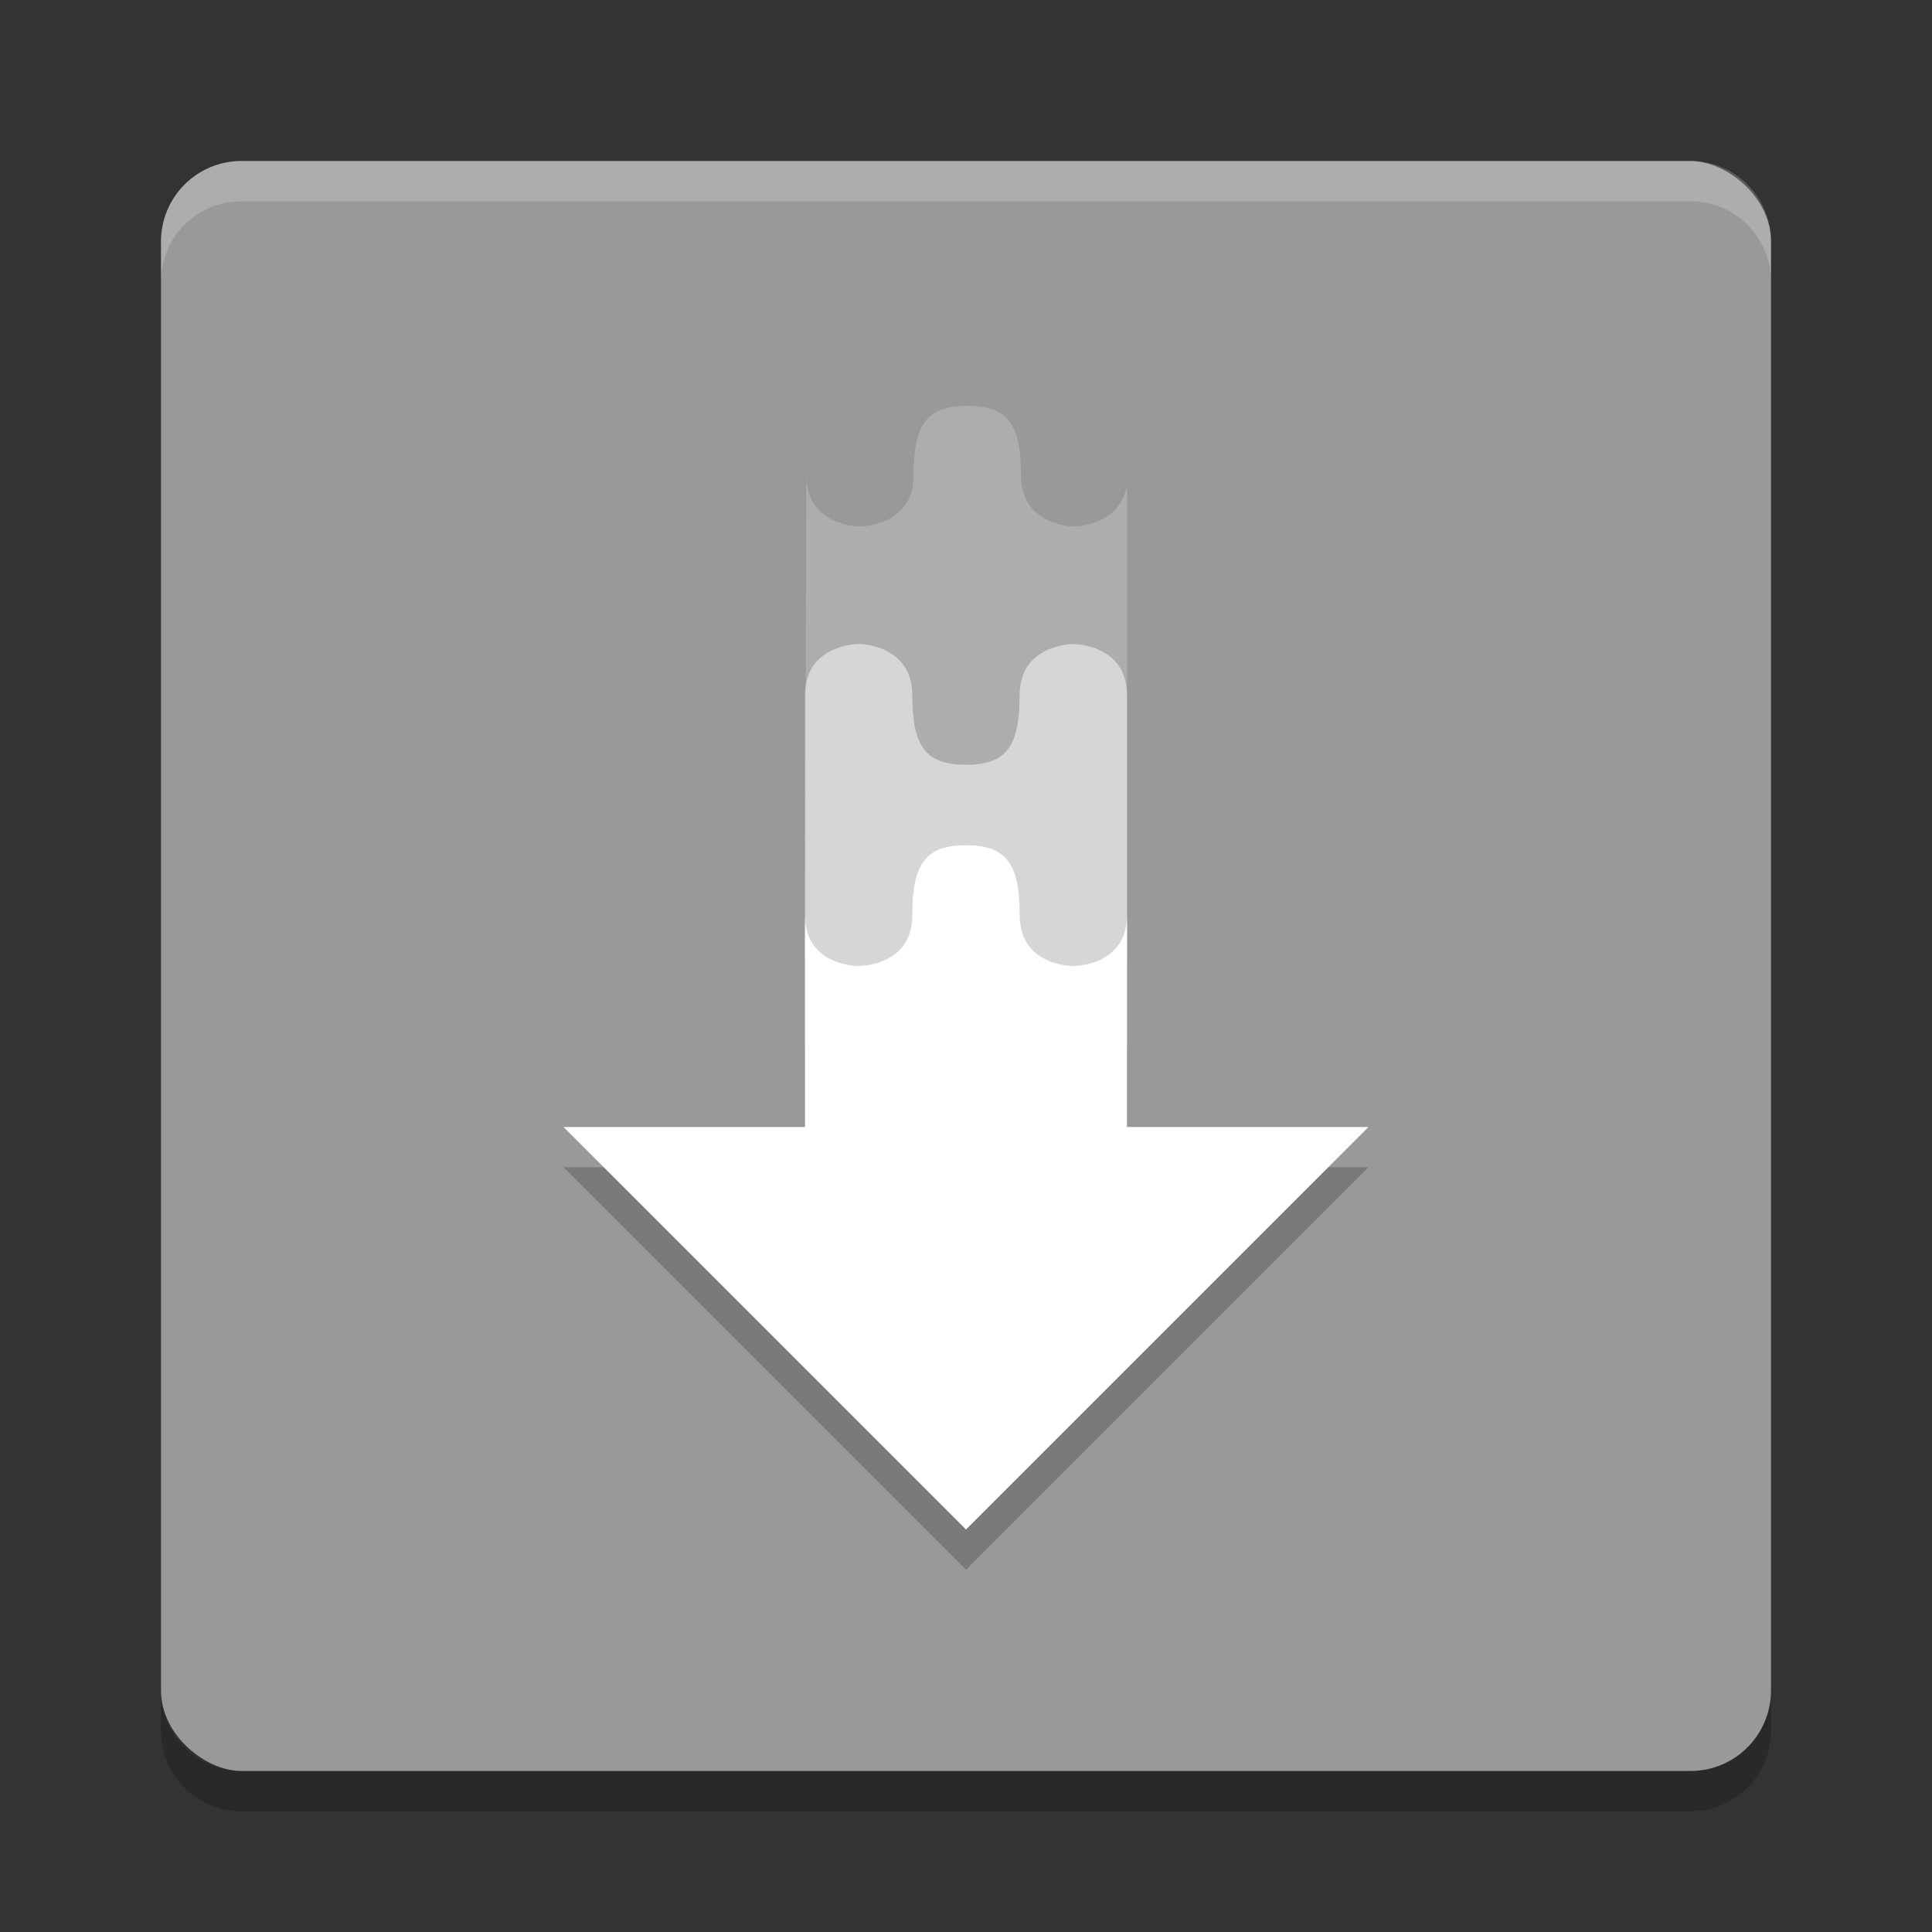 <svg xmlns="http://www.w3.org/2000/svg" width="24" height="24" version="1">
 <rect width="100%" height="100%" fill="#333333" stroke="none"/>
 <rect style="fill:#999999" width="20" height="20" x="-22" y="-22" rx="1" ry="1" transform="matrix(0,-1,-1,0,0,0)"/>
 <path style="opacity:0.2;fill:#ffffff" d="M 3,2 C 2.446,2 2,2.446 2,3 v 0.5 c 0,-0.554 0.446,-1 1,-1 h 18 c 0.554,0 1,0.446 1,1 V 3 C 22,2.446 21.554,2 21,2 Z"/>
 <path style="opacity:0.2" d="m 3,22.5 c -0.554,0 -1,-0.446 -1,-1 V 21 c 0,0.554 0.446,1 1,1 h 18 c 0.554,0 1,-0.446 1,-1 v 0.5 c 0,0.554 -0.446,1 -1,1 z"/>
 <path style="opacity:0.2;fill:#ffffff" d="m 10,14.54 h 4 V 6.02 c -0.08,0.514 -0.651,0.521 -0.651,0.521 0,0 -0.666,3.21e-4 -0.666,-0.637 0,-0.637 -0.167,-0.863 -0.667,-0.863 -0.5,0 -0.667,0.226 -0.667,0.863 0,0.637 -0.666,0.637 -0.666,0.637 0,0 -0.667,8e-4 -0.667,-0.637 0,0 -0.016,6.327 -0.016,8.637 z"/>
 <path style="opacity:0.5;fill:#ffffff" d="M 10.667,8 C 10.667,8 10,8 10,8.637 V 13 h 4 V 8.637 C 14,8 13.333,8 13.333,8 c 0,0 -0.667,0 -0.667,0.637 C 12.667,9.274 12.5,9.5 12,9.5 11.5,9.5 11.333,9.274 11.333,8.637 11.333,8 10.667,8 10.667,8 Z"/>
 <path style="opacity:0.2" d="m 12,11 c -0.5,0 -0.667,0.227 -0.667,0.867 0,0.64 -0.666,0.633 -0.666,0.633 C 10.667,12.5 10,12.508 10,11.867 V 14.5 H 7 l 5,5 5,-5 H 14 V 11.867 C 14,12.507 13.333,12.5 13.333,12.5 c 0,0 -0.666,0.007 -0.666,-0.633 C 12.667,11.227 12.5,11 12,11 Z"/>
 <path style="fill:#ffffff" d="m 12,10.5 c -0.5,0 -0.667,0.227 -0.667,0.867 C 11.333,12.007 10.667,12 10.667,12 10.667,12 10,12.008 10,11.367 V 14 H 7 l 5,5 5,-5 H 14 V 11.367 C 14,12.007 13.333,12 13.333,12 c 0,0 -0.666,0.007 -0.666,-0.633 C 12.667,10.727 12.5,10.5 12,10.5 Z"/>
</svg>
